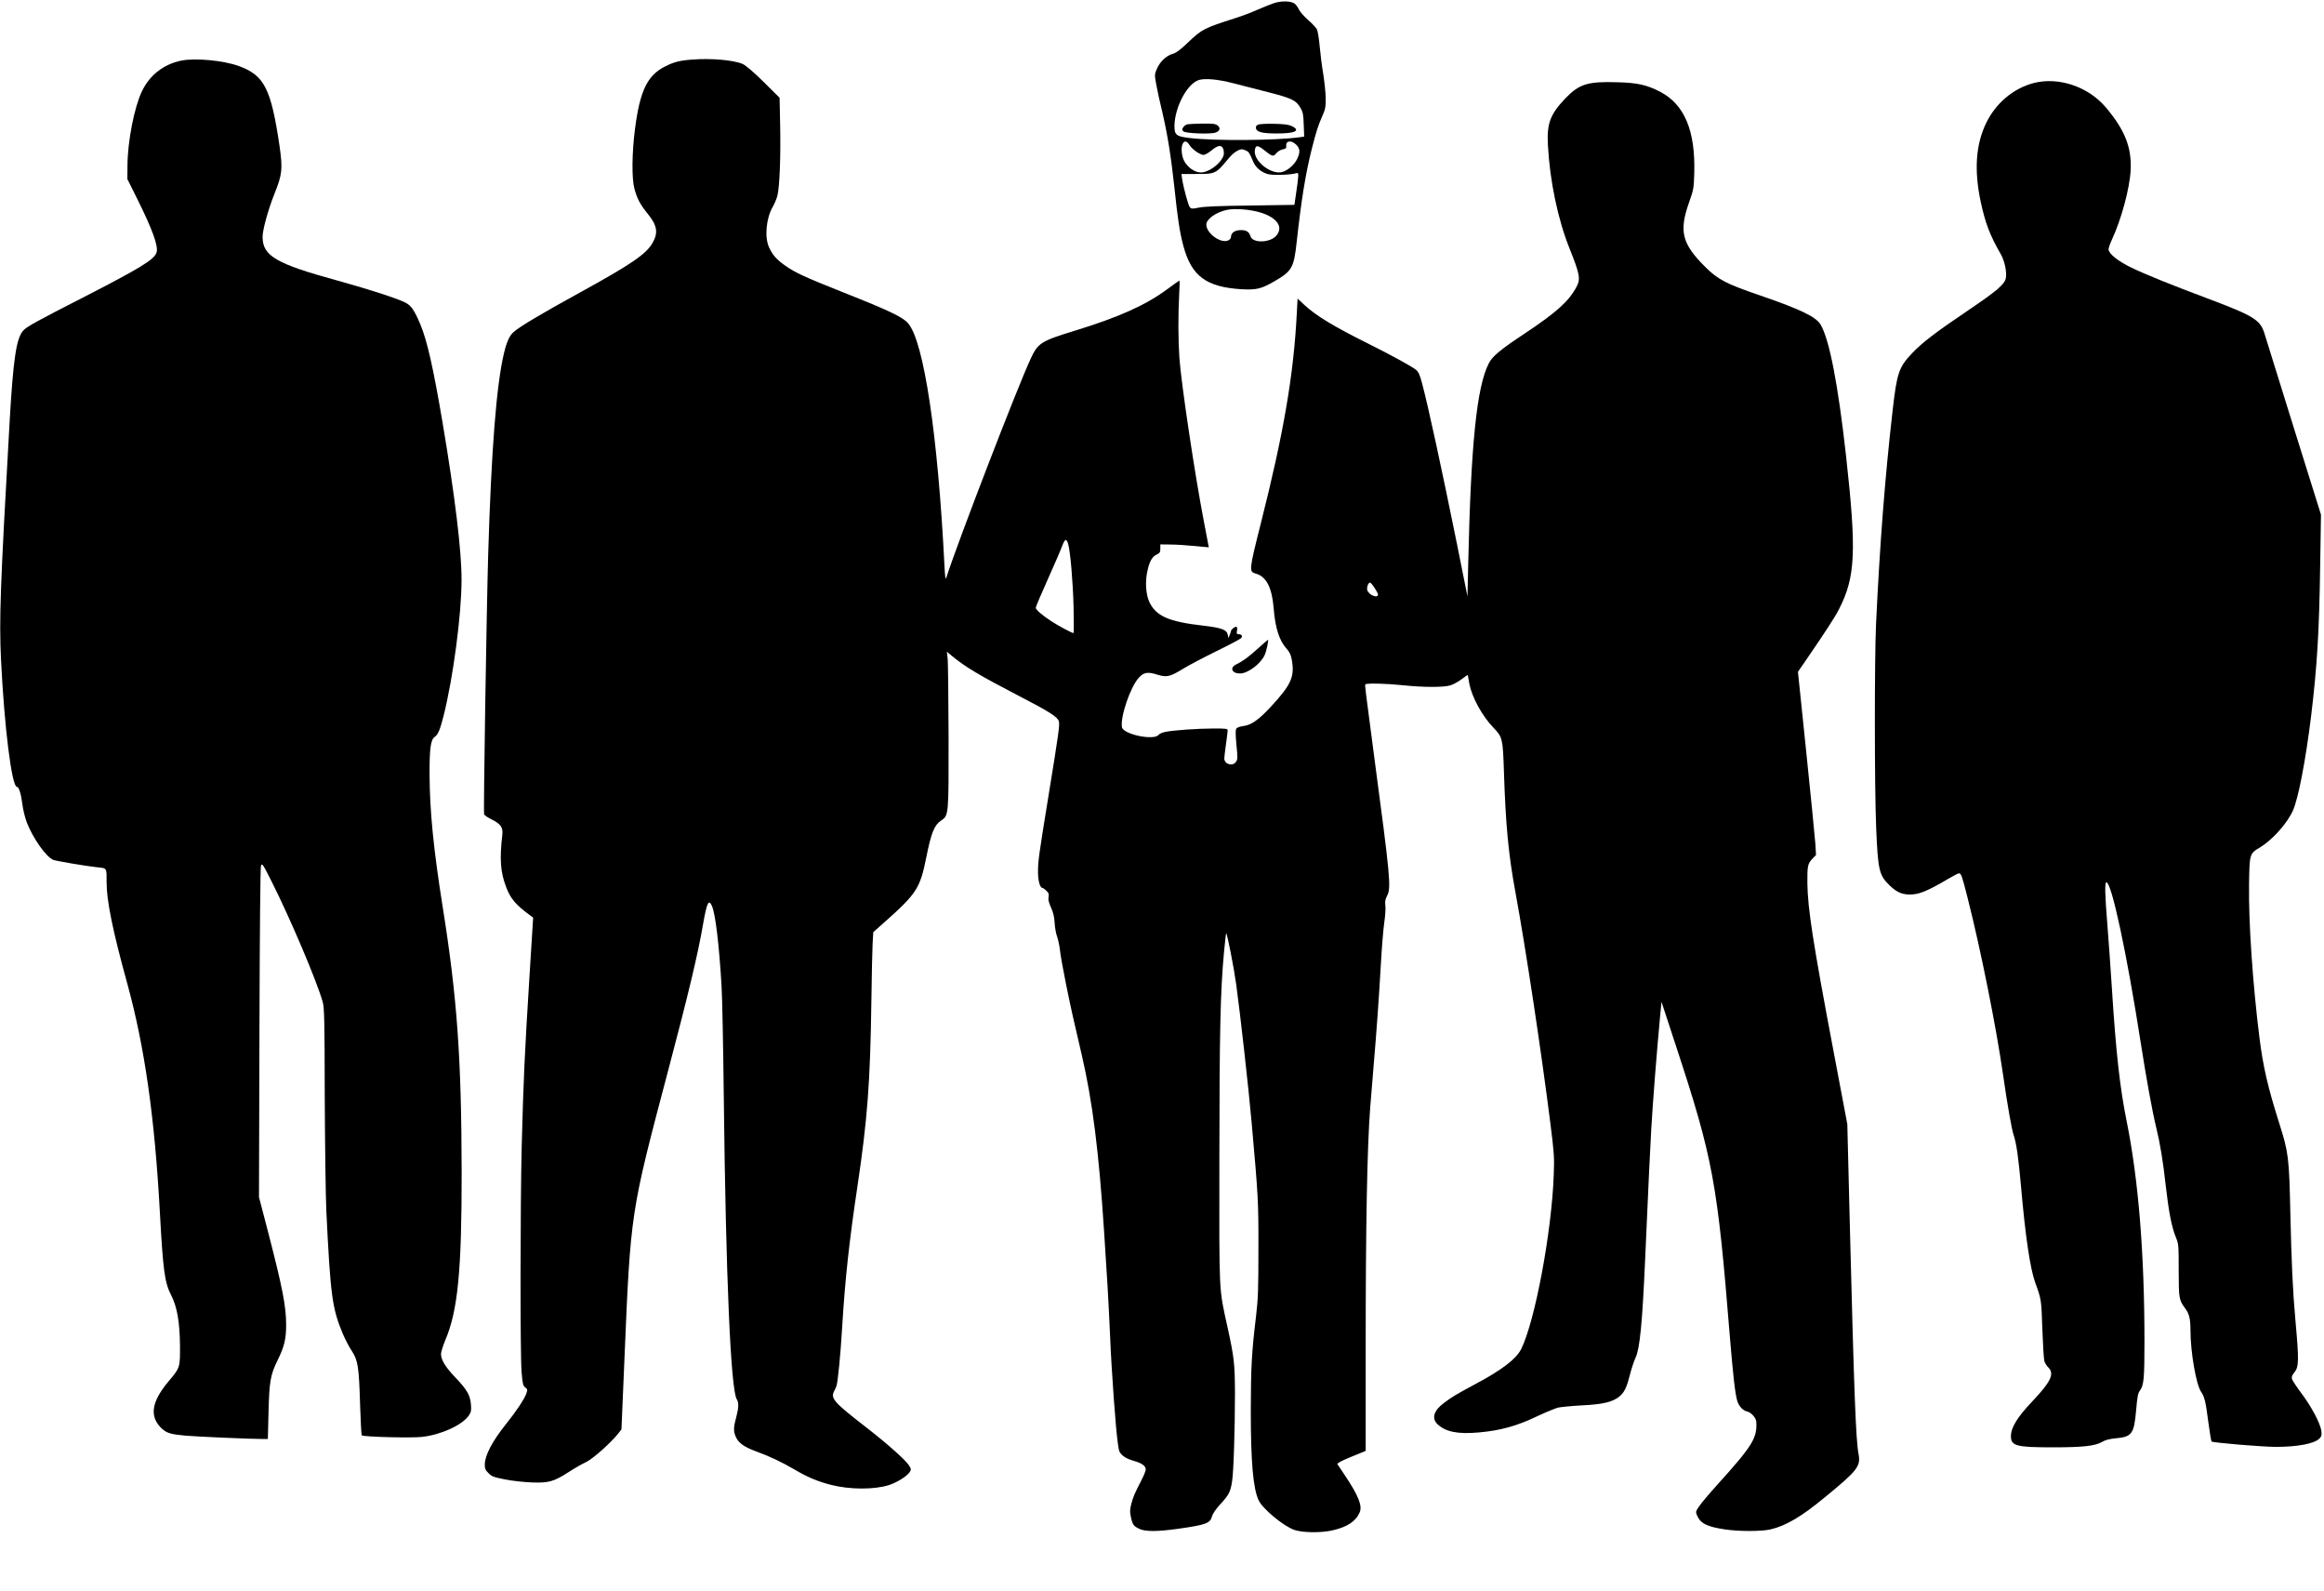 <?xml version="1.0" standalone="no"?>
<!DOCTYPE svg PUBLIC "-//W3C//DTD SVG 20010904//EN"
 "http://www.w3.org/TR/2001/REC-SVG-20010904/DTD/svg10.dtd">
<svg version="1.0" xmlns="http://www.w3.org/2000/svg"
 width="2071pt" height="1417pt" viewBox="0 0 2071 1417"
 preserveAspectRatio="xMidYMid meet">

<g transform="translate(0,1417) scale(0.1,-0.1)"
fill="#000000" stroke="none">
<path d="M11350 14141 c-30 -10 -96 -37 -147 -59 -51 -23 -136 -55 -190 -72
-287 -92 -301 -99 -430 -222 -67 -64 -103 -90 -133 -98 -55 -15 -113 -69 -140
-132 -22 -51 -22 -52 -6 -142 9 -50 32 -157 52 -237 48 -205 79 -398 109 -675
30 -285 47 -398 80 -523 72 -271 204 -369 521 -388 131 -7 175 4 289 70 158
91 175 120 200 349 42 381 79 609 135 832 40 157 56 206 93 291 28 62 31 80
31 160 -1 50 -11 146 -22 215 -12 69 -26 181 -32 249 -6 68 -17 136 -25 150
-7 14 -42 52 -78 83 -35 31 -71 72 -80 90 -9 19 -25 43 -37 53 -30 27 -120 30
-190 6z m-362 -712 c65 -17 205 -53 312 -80 215 -55 251 -73 290 -142 21 -35
25 -59 28 -148 l4 -106 -43 -6 c-211 -29 -756 -33 -974 -7 -124 14 -140 28
-139 111 4 170 117 378 220 407 57 16 170 5 302 -29z m-388 -551 c23 -38 94
-88 125 -88 13 0 45 18 71 40 58 48 90 52 105 13 5 -15 7 -39 4 -53 -16 -63
-110 -142 -185 -155 -70 -12 -157 53 -180 133 -30 108 13 187 60 110z m951 3
c35 -35 37 -68 8 -128 -24 -49 -78 -98 -128 -114 -95 -32 -257 90 -249 187 4
52 24 54 79 10 75 -61 87 -64 112 -32 13 16 37 31 57 35 29 6 35 11 32 31 -5
47 46 54 89 11z m-448 -52 c26 -12 32 -21 65 -100 22 -51 67 -90 126 -109 39
-13 201 -9 254 6 20 6 22 3 21 -27 -1 -19 -8 -83 -18 -144 l-16 -110 -395 -6
c-271 -3 -415 -9 -458 -19 -54 -11 -65 -11 -78 2 -14 14 -57 172 -70 256 l-6
42 123 0 c185 0 180 -2 303 145 36 43 82 74 113 75 7 0 23 -5 36 -11z m135
-554 c145 -46 200 -129 136 -204 -54 -65 -211 -69 -230 -7 -13 41 -35 56 -86
56 -53 0 -88 -24 -88 -60 0 -12 -10 -25 -25 -32 -66 -30 -195 63 -195 141 0
49 85 110 183 131 73 16 214 4 305 -25z"/>
<path d="M10583 13063 c-13 -2 -30 -14 -38 -26 -13 -19 -13 -23 0 -37 19 -19
244 -27 288 -11 38 15 46 40 18 63 -20 15 -40 18 -135 17 -61 -1 -121 -4 -133
-6z"/>
<path d="M11212 13060 c-17 -7 -22 -17 -20 -32 5 -34 56 -47 184 -47 163 -1
218 25 137 65 -29 14 -66 19 -158 21 -66 2 -130 -2 -143 -7z"/>
<path d="M6165 13639 c-109 -8 -161 -22 -238 -61 -158 -79 -224 -216 -268
-554 -28 -217 -30 -442 -6 -534 25 -91 51 -140 117 -222 87 -106 98 -171 44
-264 -56 -98 -194 -192 -644 -439 -350 -192 -544 -308 -594 -354 -37 -33 -61
-87 -86 -192 -67 -287 -112 -859 -140 -1799 -14 -481 -43 -2289 -36 -2305 3
-8 32 -28 65 -44 85 -43 105 -72 97 -141 -25 -217 -16 -330 34 -462 39 -104
85 -158 214 -253 l27 -20 -35 -560 c-40 -642 -52 -893 -67 -1480 -13 -525 -14
-1850 -1 -2009 9 -105 13 -121 32 -136 21 -16 22 -20 11 -53 -16 -48 -90 -160
-182 -274 -123 -154 -188 -278 -189 -361 0 -36 6 -50 33 -76 28 -29 46 -36
147 -56 66 -13 168 -24 240 -27 152 -5 195 7 333 96 51 33 118 71 149 85 56
25 221 171 288 256 l28 36 26 614 c56 1330 52 1304 392 2590 176 665 264 1031
309 1296 34 194 51 229 80 161 31 -74 63 -342 85 -712 6 -93 15 -543 20 -1000
18 -1593 62 -2598 116 -2682 19 -30 17 -74 -6 -162 -25 -92 -25 -125 -1 -176
23 -51 74 -87 181 -126 116 -42 230 -96 344 -163 111 -66 208 -106 323 -135
165 -42 382 -43 513 -2 72 23 161 78 186 116 15 23 15 27 -6 60 -30 48 -192
192 -380 338 -288 223 -319 258 -288 321 9 17 19 39 22 49 13 41 36 277 51
527 24 409 64 775 135 1245 90 603 115 932 125 1656 3 228 8 459 11 514 l6
101 94 83 c294 261 323 306 379 586 43 215 71 284 129 323 71 48 70 40 69 752
-1 344 -5 654 -8 689 l-7 65 49 -41 c116 -96 245 -172 591 -352 274 -141 348
-189 358 -228 8 -32 -1 -101 -91 -653 -90 -554 -95 -591 -95 -691 0 -76 18
-139 39 -139 4 0 20 -11 34 -24 22 -20 26 -31 21 -56 -5 -22 1 -48 21 -93 20
-44 30 -83 33 -137 2 -41 12 -98 23 -127 10 -29 21 -83 25 -120 3 -37 28 -174
54 -303 48 -234 63 -301 139 -625 96 -413 153 -858 200 -1580 27 -401 39 -616
51 -880 5 -121 12 -256 15 -300 29 -470 54 -743 71 -777 20 -38 61 -64 132
-84 68 -19 102 -44 102 -76 0 -11 -17 -53 -37 -92 -66 -129 -73 -146 -91 -211
-14 -54 -15 -73 -4 -121 14 -67 24 -81 77 -105 53 -25 161 -24 340 1 250 35
289 49 305 110 7 25 33 64 76 111 74 80 89 108 103 200 14 81 26 471 26 784
-1 266 -7 320 -66 590 -79 361 -74 270 -73 1505 1 1124 9 1489 41 1833 9 97
18 176 20 174 10 -11 68 -304 89 -456 36 -263 110 -920 138 -1236 58 -651 61
-694 60 -1125 0 -363 -3 -438 -21 -595 -39 -321 -46 -453 -47 -840 0 -459 21
-697 70 -801 37 -77 222 -231 319 -264 74 -25 234 -27 338 -4 133 30 210 81
244 162 24 57 -12 148 -128 322 -35 52 -67 100 -71 106 -5 8 36 30 122 65
l130 53 0 940 c0 1070 13 1760 40 2116 5 63 18 223 29 355 29 338 48 608 66
920 8 149 22 319 31 379 9 60 13 129 9 152 -4 32 -1 51 16 84 37 71 29 160
-116 1245 -82 621 -83 629 -78 638 7 12 187 8 338 -8 182 -19 358 -19 419 -1
26 8 72 33 101 55 30 23 55 40 55 37 0 -2 6 -38 14 -79 23 -118 113 -284 212
-387 84 -88 86 -96 96 -395 15 -470 40 -738 103 -1077 92 -500 232 -1429 311
-2057 33 -263 36 -300 30 -456 -18 -510 -168 -1309 -291 -1555 -45 -88 -171
-185 -414 -314 -162 -87 -206 -113 -274 -165 -89 -66 -111 -135 -60 -186 72
-71 183 -94 375 -76 189 17 334 57 508 140 80 38 168 74 195 81 28 6 124 15
215 20 186 9 271 30 331 79 45 38 65 80 95 198 13 52 35 118 49 148 38 81 60
306 85 870 34 765 42 935 55 1170 14 239 47 662 78 995 l13 135 128 -390 c331
-1006 370 -1215 481 -2590 29 -350 47 -512 66 -575 15 -49 50 -86 89 -95 36
-8 80 -58 81 -93 8 -144 -33 -211 -350 -562 -67 -74 -138 -158 -157 -186 -34
-50 -35 -52 -21 -85 30 -71 88 -100 247 -124 125 -19 327 -19 408 0 136 32
273 112 479 282 296 242 326 280 305 390 -24 121 -40 556 -77 2013 l-23 925
-121 640 c-187 987 -232 1280 -235 1510 -1 151 3 170 45 215 l32 33 -6 101
c-4 55 -40 423 -81 816 l-74 715 69 100 c185 270 261 387 298 460 146 287 156
512 61 1370 -71 632 -147 1028 -226 1163 -41 70 -181 137 -545 262 -296 101
-373 141 -485 254 -206 205 -233 315 -143 571 41 116 43 125 47 263 11 377
-87 611 -303 724 -118 61 -199 80 -375 85 -272 9 -347 -14 -473 -146 -133
-140 -164 -222 -153 -416 17 -316 88 -658 192 -917 93 -233 100 -273 63 -343
-68 -128 -174 -224 -454 -411 -230 -152 -296 -208 -329 -273 -106 -209 -158
-713 -182 -1770 l-7 -305 -92 460 c-137 676 -257 1231 -312 1437 -20 77 -32
103 -54 122 -37 30 -218 130 -439 240 -299 149 -455 244 -558 340 l-59 55 -7
-133 c-28 -545 -116 -1062 -321 -1872 -105 -416 -106 -429 -45 -445 94 -25
145 -124 160 -309 14 -177 50 -287 114 -359 26 -28 39 -54 46 -92 30 -156 -1
-227 -184 -425 -107 -116 -176 -165 -246 -173 -33 -5 -57 -13 -63 -24 -8 -12
-7 -53 1 -143 12 -113 11 -130 -3 -151 -29 -45 -105 -23 -105 29 0 12 7 69 15
127 8 58 15 113 15 123 0 15 -12 17 -122 17 -144 0 -371 -16 -436 -31 -25 -5
-51 -17 -57 -25 -39 -54 -314 3 -327 67 -17 89 74 357 149 440 45 50 80 56
165 29 85 -26 112 -20 229 51 46 29 179 99 295 156 117 57 217 110 224 118 15
18 5 35 -22 35 -17 0 -20 4 -15 30 4 16 2 32 -4 36 -10 6 -49 -23 -49 -37 0
-4 -5 -20 -12 -36 l-11 -28 -6 30 c-9 45 -55 62 -217 81 -311 35 -426 86 -484
216 -29 65 -36 176 -16 267 19 90 42 131 84 151 27 13 32 20 32 53 l0 37 88
-1 c48 0 145 -6 215 -13 l129 -12 -5 26 c-2 14 -20 108 -40 210 -80 414 -201
1224 -217 1450 -11 160 -12 379 -2 568 4 67 5 122 2 122 -3 0 -54 -36 -112
-79 -188 -139 -426 -246 -816 -366 -305 -93 -333 -111 -397 -250 -119 -254
-649 -1631 -752 -1950 -8 -24 -11 -1 -17 110 -58 1155 -183 1991 -323 2154
-47 56 -171 115 -578 276 -351 140 -430 176 -521 241 -74 52 -109 92 -140 159
-43 90 -27 262 33 364 14 24 32 67 40 95 20 73 31 352 25 633 l-5 242 -142
141 c-94 92 -158 147 -187 160 -79 35 -284 53 -453 39z m3354 -4316 c20 -74
42 -332 48 -560 3 -128 3 -233 -1 -233 -13 0 -132 63 -196 105 -82 53 -140
103 -140 121 0 8 49 124 109 257 60 133 117 266 127 295 10 28 24 52 31 52 7
0 17 -17 22 -37z m2730 -390 c17 -25 31 -52 31 -59 0 -39 -85 -4 -96 40 -6 25
10 66 25 66 5 0 23 -21 40 -47z"/>
<path d="M1615 13630 c-159 -33 -282 -130 -351 -275 -68 -143 -127 -446 -128
-660 l-1 -120 92 -185 c132 -266 186 -415 168 -469 -20 -64 -144 -139 -660
-404 -408 -208 -494 -256 -526 -290 -64 -68 -91 -252 -124 -827 -83 -1463 -93
-1747 -76 -2105 29 -600 96 -1135 142 -1135 17 0 37 -61 48 -152 6 -49 23
-120 40 -165 56 -144 173 -309 237 -334 29 -10 286 -54 379 -64 102 -11 95 -1
95 -135 0 -164 54 -431 185 -905 155 -565 244 -1192 290 -2040 28 -512 42
-620 100 -733 53 -103 77 -239 79 -447 1 -200 2 -198 -105 -325 -151 -181
-169 -311 -57 -417 44 -40 79 -51 212 -63 98 -9 588 -30 694 -30 l39 0 6 238
c7 277 17 335 82 466 58 118 75 187 75 311 0 168 -31 326 -161 830 l-81 310 4
1465 c3 983 8 1473 14 1489 10 23 18 11 96 -145 163 -323 404 -890 454 -1071
14 -51 17 -155 18 -838 2 -429 8 -888 14 -1020 37 -762 52 -870 147 -1098 21
-48 56 -117 80 -152 55 -85 64 -140 74 -483 5 -144 11 -266 15 -269 13 -14
441 -25 538 -14 169 19 359 106 416 191 20 30 23 44 19 95 -6 83 -34 133 -136
240 -92 96 -131 160 -131 213 0 18 18 74 39 125 111 261 146 620 145 1497 -2
1012 -40 1552 -169 2360 -82 516 -115 851 -117 1175 -1 238 10 317 47 341 28
19 47 63 79 191 84 335 159 897 159 1208 1 254 -59 746 -169 1400 -83 489
-137 729 -198 875 -55 130 -81 167 -135 195 -76 38 -324 118 -602 195 -549
150 -669 220 -669 390 0 62 49 241 106 384 70 174 74 222 45 426 -76 514 -136
630 -366 713 -138 49 -387 72 -510 47z"/>
<path d="M18122 13430 c-181 -48 -336 -178 -422 -355 -94 -193 -109 -422 -49
-704 41 -190 83 -300 179 -466 33 -57 55 -159 45 -211 -10 -56 -76 -113 -335
-288 -295 -199 -409 -287 -499 -381 -120 -126 -137 -177 -175 -510 -69 -603
-114 -1188 -148 -1905 -14 -314 -14 -1447 1 -1810 16 -386 26 -428 123 -521
65 -62 118 -83 201 -77 69 4 152 40 317 138 47 27 90 50 97 50 19 0 28 -24 76
-215 118 -464 255 -1149 317 -1580 40 -277 76 -482 94 -536 25 -72 44 -209 66
-459 39 -446 81 -728 126 -855 56 -154 55 -151 64 -415 5 -140 13 -269 18
-286 5 -17 21 -43 36 -57 56 -56 21 -128 -143 -301 -134 -141 -191 -234 -191
-311 0 -86 47 -99 370 -99 276 0 380 12 444 49 29 17 64 26 116 31 149 13 167
38 186 253 10 117 16 149 33 172 35 47 41 104 41 434 0 785 -53 1443 -159
1968 -59 291 -95 609 -131 1177 -11 173 -29 428 -40 565 -23 283 -25 385 -9
385 46 0 183 -638 309 -1450 48 -307 100 -592 135 -736 35 -143 61 -301 85
-520 26 -228 52 -363 88 -452 27 -66 27 -70 27 -302 1 -254 2 -259 60 -339 34
-47 45 -92 45 -191 0 -195 50 -484 95 -550 31 -46 40 -83 65 -275 12 -88 24
-163 28 -167 12 -11 453 -48 577 -48 195 1 342 29 386 76 18 19 20 30 15 69
-11 68 -87 212 -177 332 -44 58 -82 117 -85 129 -4 17 2 33 19 54 44 52 45
102 12 470 -23 250 -35 515 -45 954 -11 495 -16 537 -98 796 -102 322 -144
502 -177 763 -60 478 -98 1030 -93 1365 4 274 4 277 95 331 114 69 245 215
297 332 48 109 113 450 161 839 54 448 72 749 81 1350 l7 445 -241 770 c-132
424 -250 802 -262 842 -37 123 -95 159 -505 313 -323 121 -556 215 -680 275
-120 57 -205 126 -205 164 0 12 13 50 29 84 85 182 160 460 168 622 10 202
-52 358 -221 558 -156 185 -422 275 -644 217z"/>
<path d="M11207 8390 c-86 -77 -128 -108 -192 -140 -59 -29 -37 -80 35 -80 70
0 185 86 220 165 17 37 37 135 29 135 -2 0 -44 -36 -92 -80z"/>
</g>
</svg>
